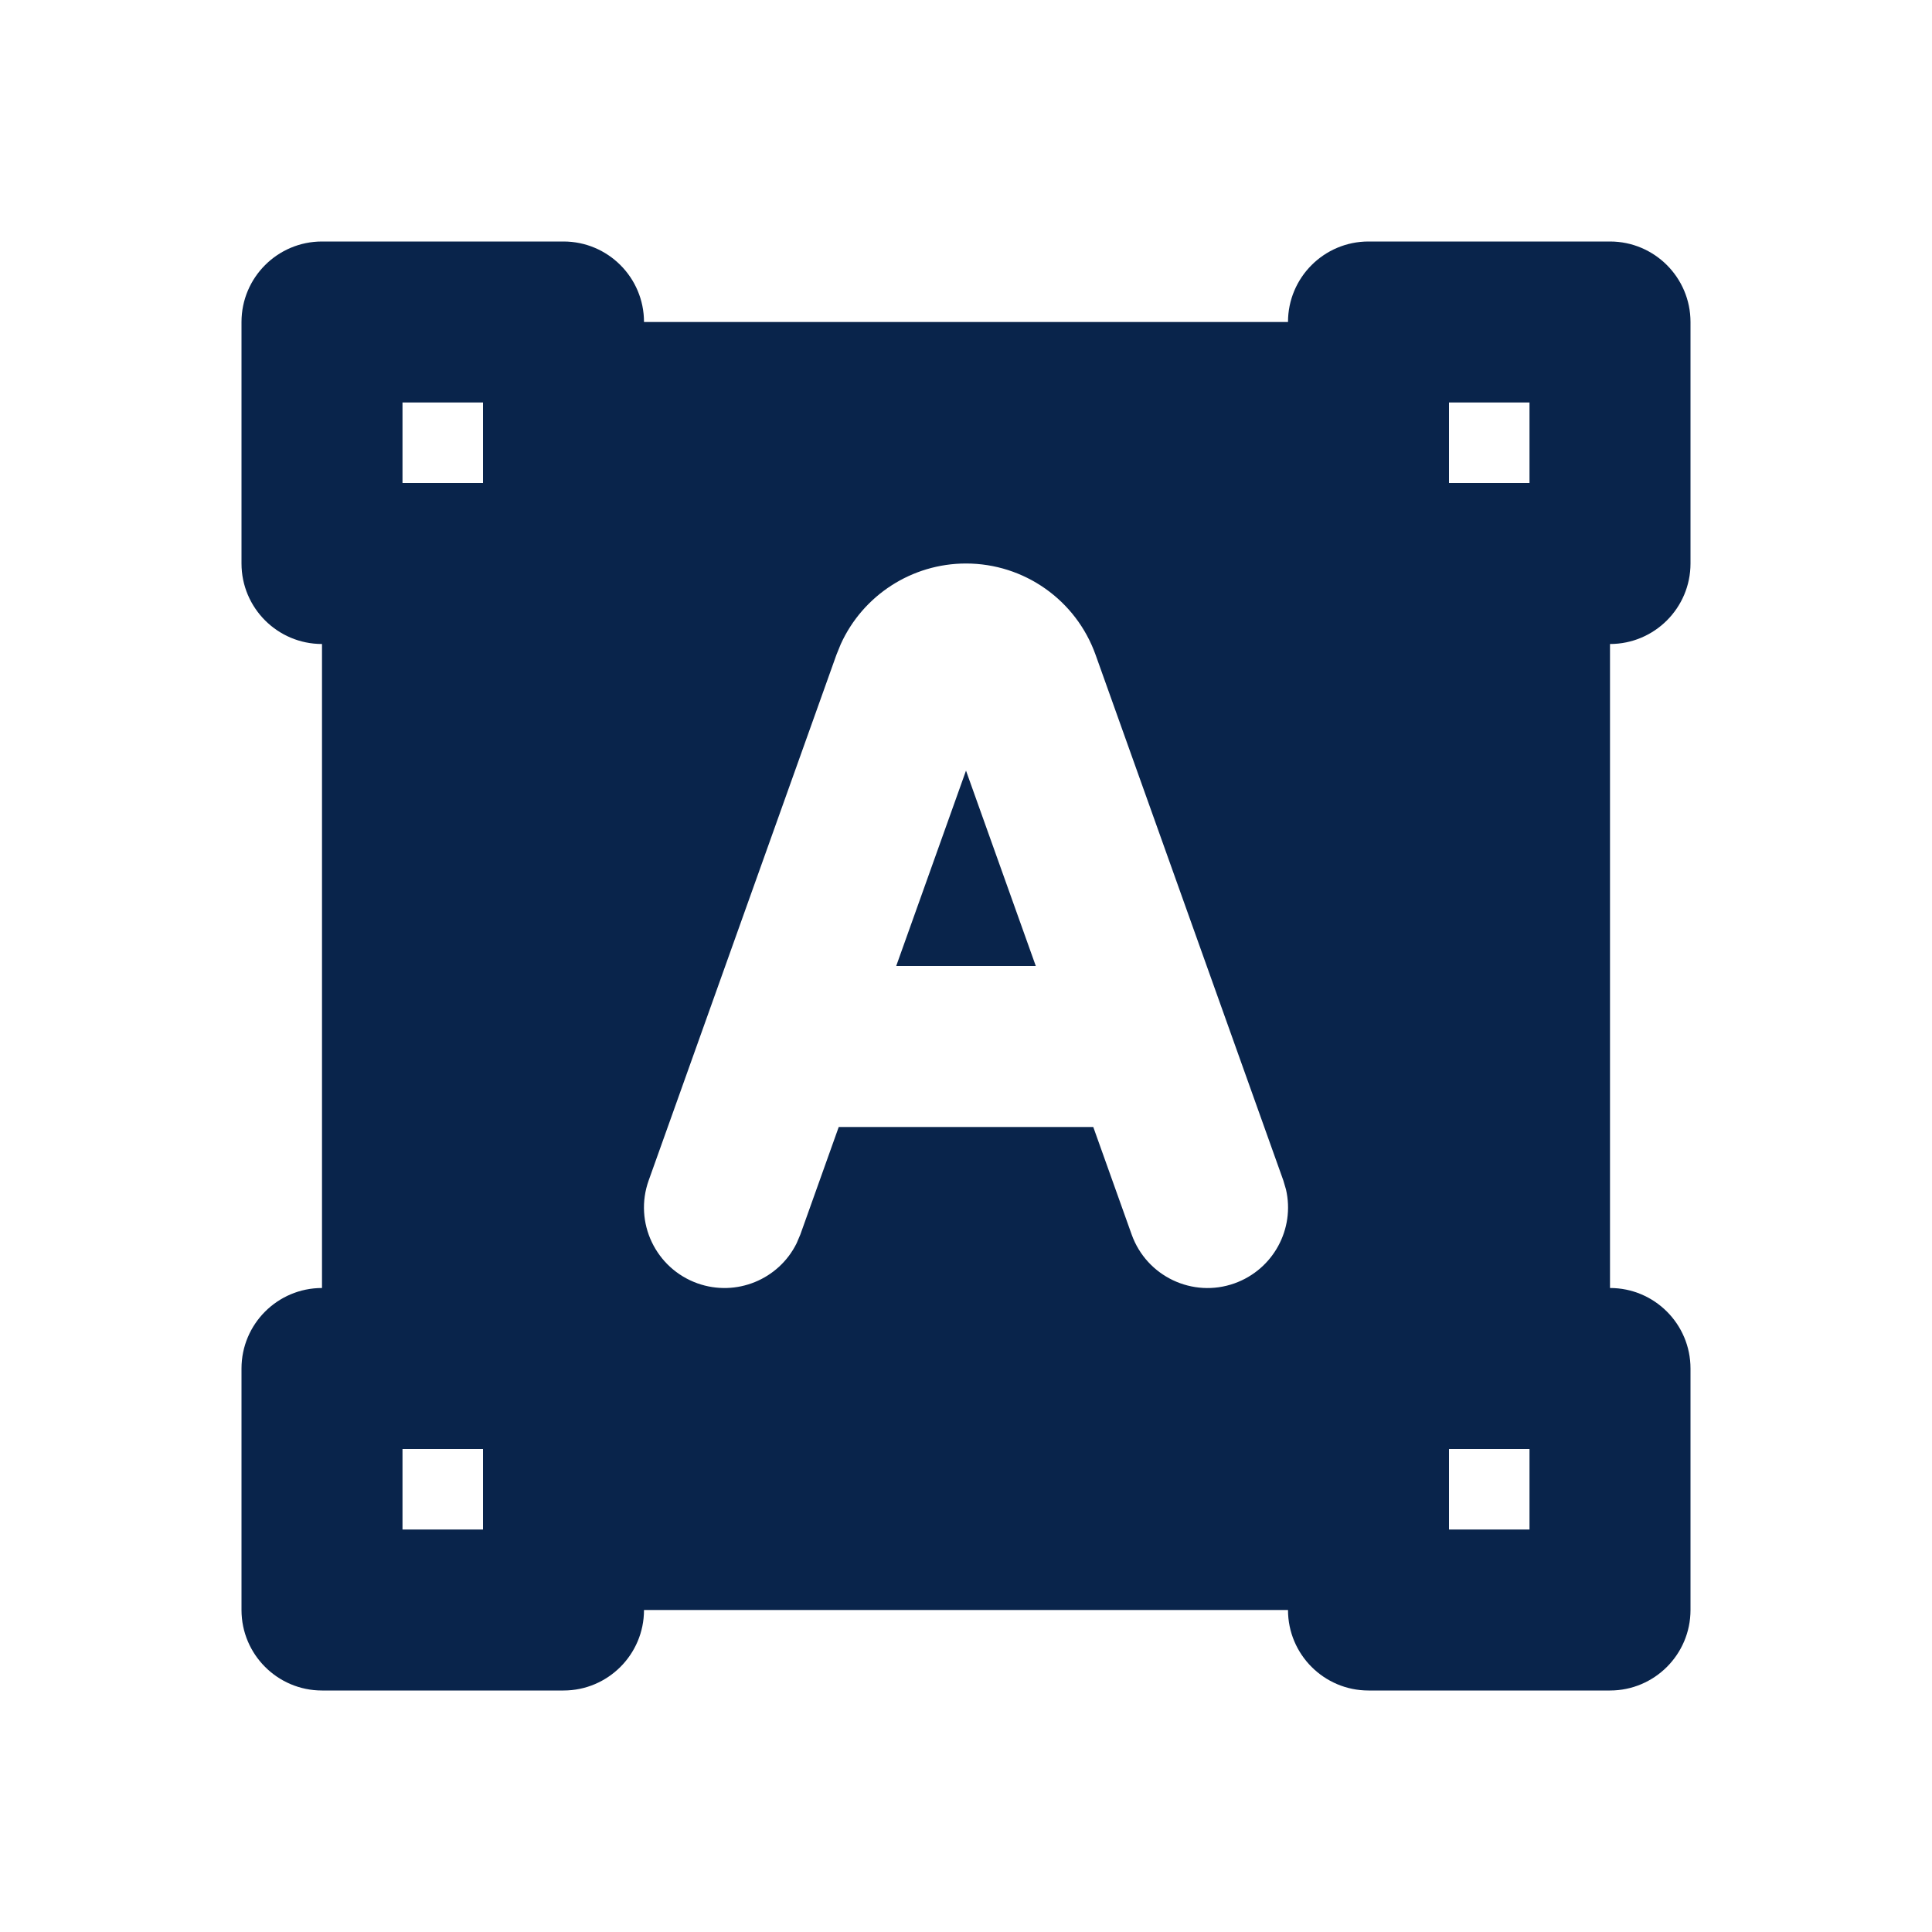 <svg xmlns="http://www.w3.org/2000/svg" width="24" height="24" viewBox="0 0 24 24"><g fill="none"><path d="M24,0 L24,24 L0,24 L0,0 L24,0 Z M12.594,23.258 L12.582,23.259 L12.511,23.295 L12.492,23.299 L12.477,23.295 L12.406,23.259 C12.396,23.256 12.387,23.259 12.382,23.265 L12.378,23.276 L12.361,23.703 L12.366,23.724 L12.377,23.736 L12.48,23.81 L12.495,23.814 L12.507,23.81 L12.611,23.736 L12.623,23.72 L12.627,23.703 L12.61,23.276 C12.608,23.266 12.601,23.259 12.594,23.258 Z M12.858,23.145 L12.845,23.147 L12.66,23.24 L12.65,23.25 L12.647,23.261 L12.665,23.691 L12.67,23.703 L12.678,23.71 L12.879,23.803 C12.891,23.807 12.902,23.803 12.908,23.795 L12.912,23.781 L12.878,23.166 C12.875,23.155 12.867,23.147 12.858,23.145 Z M12.143,23.147 C12.133,23.142 12.122,23.145 12.116,23.153 L12.11,23.166 L12.076,23.781 C12.075,23.793 12.083,23.802 12.093,23.805 L12.108,23.803 L12.309,23.71 L12.319,23.702 L12.322,23.691 L12.34,23.261 L12.337,23.248 L12.328,23.24 L12.143,23.147 Z"/><path fill="#09244B" d="M7,3 C7.552,3 8,3.448 8,4 L16,4 C16,3.448 16.448,3 17,3 L20,3 C20.552,3 21,3.448 21,4 L21,7 C21,7.552 20.552,8 20,8 L20,16 C20.552,16 21,16.448 21,17 L21,20 C21,20.552 20.552,21 20,21 L17,21 C16.448,21 16,20.552 16,20 L8,20 C8,20.552 7.552,21 7,21 L4,21 C3.448,21 3,20.552 3,20 L3,17 C3,16.448 3.448,16 4,16 L4,8 C3.448,8 3,7.552 3,7 L3,4 C3,3.448 3.448,3 4,3 L7,3 Z M19,18 L18,18 L18,19 L19,19 L19,18 Z M6,18 L5,18 L5,19 L6,19 L6,18 Z M12,7 C11.326,7 10.719,7.396 10.444,8.002 L10.39,8.135 L8.058,14.664 C7.872,15.184 8.144,15.756 8.664,15.942 C9.147,16.114 9.675,15.893 9.896,15.444 L9.942,15.336 L10.419,14 L13.581,14 L14.058,15.336 C14.244,15.856 14.816,16.128 15.336,15.942 C15.819,15.769 16.088,15.264 15.975,14.776 L15.942,14.664 L13.61,8.135 C13.367,7.454 12.723,7 12,7 Z M12,9.573 L12.867,12 L11.133,12 L12,9.573 Z M6,5 L5,5 L5,6 L6,6 L6,5 Z M19,5 L18,5 L18,6 L19,6 L19,5 Z"/></g></svg>